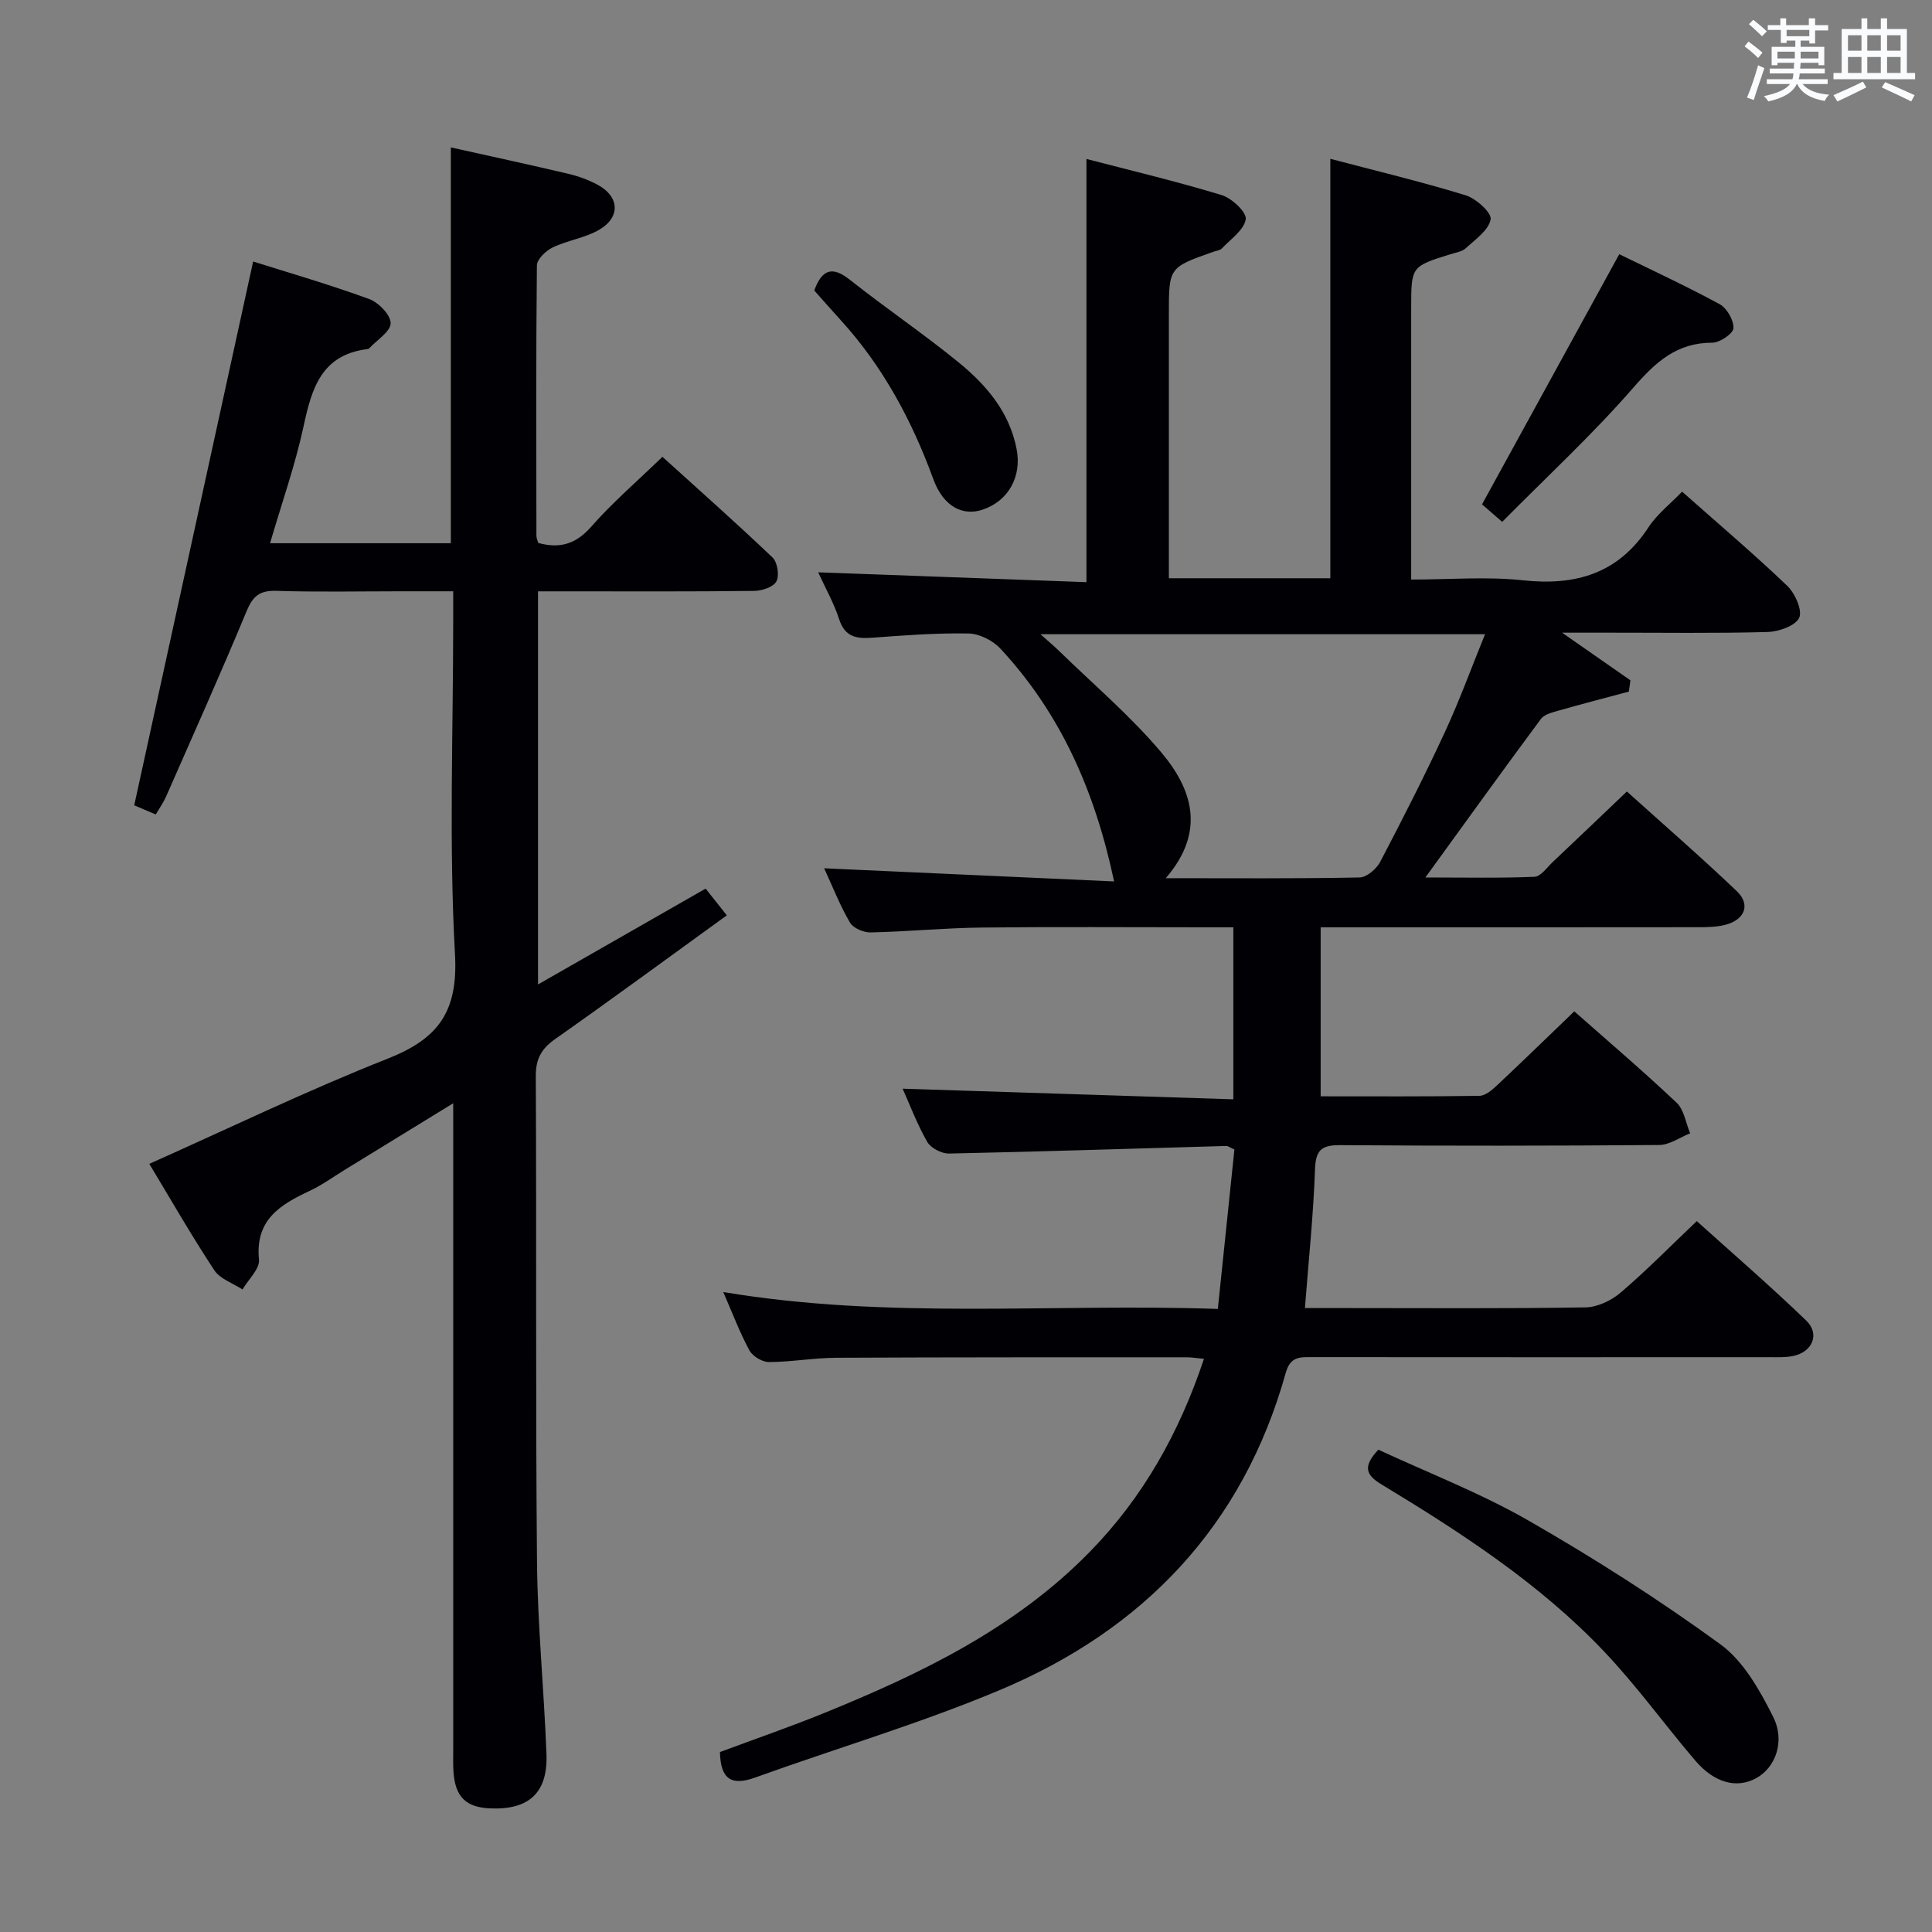 <svg enable-background="new 0 0 400 400" viewBox="0 0 400 400" xmlns="http://www.w3.org/2000/svg"><rect x="0" y="0" width="400" height="400" fill="#808080" stroke="none"/><g fill="#010105"><path d="m252.14 271c1.18-11.36 2.31-22.2 3.43-33-.86-.38-1.3-.76-1.73-.74-19.12.54-38.23 1.17-57.35 1.57-1.53.03-3.78-1.13-4.52-2.42-2.12-3.72-3.64-7.78-5.09-11.01 22.62.73 45.3 1.46 68.47 2.2 0-12.31 0-23.71 0-35.61-2.28 0-4.24 0-6.19 0-15.33 0-30.66-.12-45.99.05-7.64.09-15.28.84-22.92 1.01-1.45.03-3.61-.89-4.28-2.05-2.07-3.55-3.58-7.42-5.34-11.23 20.23.92 40.1 1.82 60.03 2.72-3.98-18.81-11.14-34.86-23.54-48.2-1.56-1.68-4.34-3.09-6.59-3.13-6.63-.13-13.28.38-19.91.87-3.31.25-5.69-.14-6.89-3.84-1.1-3.4-2.91-6.57-4.34-9.7 18.76.69 37.14 1.36 55.55 2.04 0-29.63 0-58.35 0-87.62 9.22 2.4 18.69 4.65 27.99 7.48 2.11.64 5.21 3.56 4.99 4.99-.34 2.22-3.1 4.11-4.93 6.04-.41.43-1.21.5-1.84.73-9.15 3.23-9.15 3.23-9.15 12.92v49.49 5.16h33.43c0-28.7 0-57.4 0-86.84 9.32 2.46 18.76 4.71 28.01 7.55 2.17.67 5.43 3.62 5.18 4.99-.4 2.24-3.16 4.14-5.13 5.96-.79.73-2.11.91-3.21 1.26-8.11 2.53-8.11 2.52-8.11 11.21v56.14c7.94 0 15.6-.65 23.1.15 10.97 1.18 19.75-1.36 26.03-10.97 1.78-2.73 4.52-4.84 6.96-7.38 7.46 6.61 14.8 12.84 21.76 19.49 1.62 1.55 3.2 5.09 2.48 6.63-.79 1.68-4.25 2.88-6.58 2.94-10.82.3-21.66.13-32.49.14-3.08 0-6.17 0-10.02 0 5.22 3.64 9.68 6.75 14.15 9.86-.11.78-.21 1.56-.32 2.34-4.8 1.29-9.61 2.52-14.39 3.89-1.35.39-3.08.77-3.82 1.77-7.82 10.53-15.48 21.19-23.92 32.82 8.22 0 15.41.16 22.59-.14 1.3-.05 2.58-1.93 3.78-3.06 4.96-4.68 9.88-9.39 15.35-14.6 7.37 6.65 15.24 13.47 22.77 20.65 2.89 2.76 1.65 5.91-2.38 6.95-1.74.45-3.62.5-5.43.5-24.16.03-48.32.02-72.49.02-1.81 0-3.63 0-5.87 0v34.99c10.98 0 21.93.07 32.87-.1 1.23-.02 2.6-1.2 3.62-2.15 5.34-5.01 10.58-10.12 16.02-15.34 6.84 6.04 14.18 12.3 21.18 18.91 1.55 1.46 1.9 4.19 2.81 6.34-2.13.84-4.26 2.4-6.41 2.42-21.99.18-43.99.19-65.99.03-3.81-.03-5.13.91-5.27 4.96-.33 9.42-1.32 18.81-2.09 28.77h8.59c16.5 0 33 .13 49.49-.14 2.46-.04 5.34-1.4 7.26-3.04 5.31-4.53 10.22-9.53 15.79-14.82 7.27 6.55 15.15 13.36 22.65 20.58 2.9 2.79 1.31 6.52-2.72 7.35-1.61.33-3.31.24-4.97.24-31.49.01-62.99.02-94.48-.01-2.54 0-4.6-.23-5.57 3.22-8.85 31.7-29.44 53.23-59.29 65.74-16.48 6.92-33.73 12.01-50.57 18.08-4.84 1.75-7.18.43-7.29-5.28 7.06-2.63 14.37-5.15 21.53-8.06 20.13-8.18 39.58-17.57 55.05-33.4 10.99-11.24 18.5-24.58 23.63-39.95-1.51-.14-2.57-.32-3.64-.32-24.16.01-48.32-.02-72.49.1-4.64.02-9.28.87-13.92.89-1.38.01-3.38-1.18-4.05-2.4-1.97-3.61-3.42-7.5-5.43-12.1 34.23 5.74 67.99 2.32 102.4 3.5zm-10.78-89.18c14.21 0 27.18.11 40.14-.15 1.47-.03 3.49-1.77 4.26-3.24 4.62-8.82 9.14-17.7 13.33-26.73 3.05-6.57 5.53-13.4 8.37-20.39-30.92 0-61.1 0-92.04 0 1.65 1.48 2.76 2.4 3.8 3.41 7.13 6.96 14.8 13.46 21.2 21.04 6.33 7.52 9.37 16.27.94 26.06z"/><path d="m93.83 228.42c-8.11 4.98-15.29 9.38-22.47 13.79-2.41 1.48-4.72 3.17-7.27 4.36-6.12 2.86-11.29 6.01-10.47 14.22.19 1.92-2.21 4.11-3.41 6.18-1.99-1.3-4.64-2.16-5.84-3.98-4.75-7.2-9.04-14.7-13.46-22.03 16.67-7.43 32.78-15.23 49.39-21.79 10.45-4.13 14.56-9.7 13.9-21.59-1.27-22.93-.37-45.97-.37-68.97 0-1.81 0-3.62 0-6.19-3.81 0-7.25 0-10.69 0-8.67 0-17.34.18-25.99-.09-3.42-.1-4.82 1.12-6.1 4.22-5.35 12.88-11.06 25.61-16.67 38.38-.52 1.18-1.29 2.26-2.13 3.7-1.96-.83-3.74-1.59-4.46-1.9 8.25-37.75 16.39-74.95 24.62-112.59 7.41 2.34 15.81 4.77 24 7.76 1.96.71 4.49 3.31 4.47 5.02-.02 1.75-2.84 3.47-4.45 5.2-.1.11-.3.15-.46.17-9.37 1.19-11.42 8.06-13.1 15.88-1.73 8.07-4.51 15.91-6.96 24.3h37.43c0-26.96 0-53.99 0-81.95 8.06 1.79 16.2 3.55 24.31 5.46 2.08.49 4.16 1.25 6.05 2.26 4.51 2.4 4.84 6.65.44 9.28-2.92 1.74-6.58 2.21-9.69 3.7-1.42.68-3.28 2.44-3.29 3.73-.2 18.66-.13 37.33-.1 55.99 0 .47.23.93.38 1.47 4.43 1.22 7.78.27 10.97-3.37 4.38-4.99 9.46-9.35 14.74-14.46 7.45 6.75 15.25 13.66 22.79 20.84 1.02.97 1.45 3.72.81 4.94-.61 1.17-2.97 1.96-4.57 1.98-13 .16-25.99.09-38.99.09-1.81 0-3.62 0-5.8 0v81.39c11.62-6.64 22.96-13.13 34.7-19.84 1.33 1.68 2.73 3.44 4.39 5.53-12.04 8.71-23.69 17.28-35.52 25.6-2.87 2.02-4.05 4.11-4.03 7.71.17 33.49-.06 66.99.25 100.48.12 13.29 1.46 26.57 1.96 39.87.3 8.01-3.64 11.58-11.64 11.24-4.98-.21-7.21-2.35-7.6-7.4-.13-1.66-.06-3.33-.06-5 0-42.33 0-84.65 0-126.98-.01-1.83-.01-3.64-.01-6.61z"/><path d="m285.37 300.14c10.25 4.77 21.13 8.96 31.13 14.7 13.63 7.82 26.95 16.33 39.66 25.57 4.79 3.48 8.17 9.5 10.93 14.99 2.6 5.19.45 10.56-3.43 12.72-4.05 2.25-8.7 1.07-12.73-3.67-6.35-7.46-12.11-15.46-18.83-22.54-13.39-14.1-29.62-24.61-46.13-34.61-3.34-2.02-3.74-3.77-.6-7.16z"/><path d="m311.01 108.05c-2.4-2.09-3.75-3.27-4.17-3.63 9.55-17.4 18.85-34.35 28.41-51.79 6.31 3.09 13.64 6.48 20.74 10.32 1.52.82 2.97 3.31 2.91 4.98-.04 1.11-2.82 3.02-4.37 3.02-7.36-.01-11.72 3.98-16.33 9.27-8.36 9.62-17.79 18.33-27.19 27.83z"/><path d="m168.58 60.14c1.66-4.48 3.79-5.06 7.42-2.18 7.41 5.87 15.26 11.17 22.57 17.15 5.69 4.66 10.43 10.22 11.91 17.87 1.09 5.65-1.65 10.73-7.04 12.54-4.1 1.38-8.12-.6-10.22-6.35-4.44-12.15-10.42-23.29-19.16-32.89-1.88-2.07-3.72-4.17-5.48-6.14z"/></g><path d="m361.2 9.6.8-1c.9.7 1.9 1.4 2.9 2.3l-.9 1.1c-1-1-2-1.8-2.8-2.4zm.5 10.6c.9-2.1 1.6-4.3 2.3-6.7.4.2.8.4 1.3.6-.7 2.1-1.5 4.3-2.2 6.6zm.4-15.2.9-.9c1 .8 2 1.6 2.8 2.4l-1 1c-.9-.9-1.8-1.7-2.7-2.5zm12.5-1.2h1.2v1.4h2.7v1.1h-2.7v2.7h-1.2v-.6h-1.8v1.3h4.9v3.8h-1.2v-.5h-3.7c0 .4-.1.9-.1 1.2h5.1v1h-5.2c0 .5-.1.9-.2 1.2h6v1h-5.2c1.1 1.3 2.9 2 5.5 2.2-.4.4-.7.8-.9 1.3-2.9-.5-4.8-1.6-5.7-3.5h-.1c-.8 1.7-2.7 2.9-5.9 3.6-.2-.4-.6-.8-.9-1.1 2.8-.6 4.6-1.4 5.4-2.5h-4.8v-1h5.3c.1-.3.2-.7.2-1.2h-4.9v-1h5c0-.4 0-.8.1-1.2h-3.5v.5h-1.2v-3.8h4.9v-1.3h-1.8v.5h-1.2v-2.7h-2.7v-1h2.6v-1.4h1.2v1.4h4.7v-1.4zm-6.6 8.3h3.6c0-.4 0-.9 0-1.4h-3.6zm1.9-4.6h4.7v-1.3h-4.7zm6.6 3.2h-3.7v1.4h3.7z" fill="#fafbfc"/><path d="m385.3 3.8h1.3v2.2h2.8v-2.2h1.3v2.2h4.1v9.1h1.7v1.3h-16.9v-1.3h1.7v-9.1h4.1v-2.2zm.4 13.1.7 1.2c-1.8.9-3.8 1.9-6 2.9-.2-.4-.5-.8-.8-1.3 2.3-1 4.3-1.9 6.1-2.8zm-3.1-6.4h2.8v-3.2h-2.8zm0 4.6h2.8v-3.3h-2.8zm4-4.6h2.8v-3.2h-2.8zm0 4.6h2.8v-3.3h-2.8zm3.7 1.9c2.1.9 4.1 1.8 6.1 2.7l-.7 1.3c-2.2-1.1-4.2-2-6.1-2.9zm3.2-9.7h-2.8v3.2h2.8zm-2.8 7.8h2.8v-3.3h-2.8z" fill="#fafbfc"/></svg>